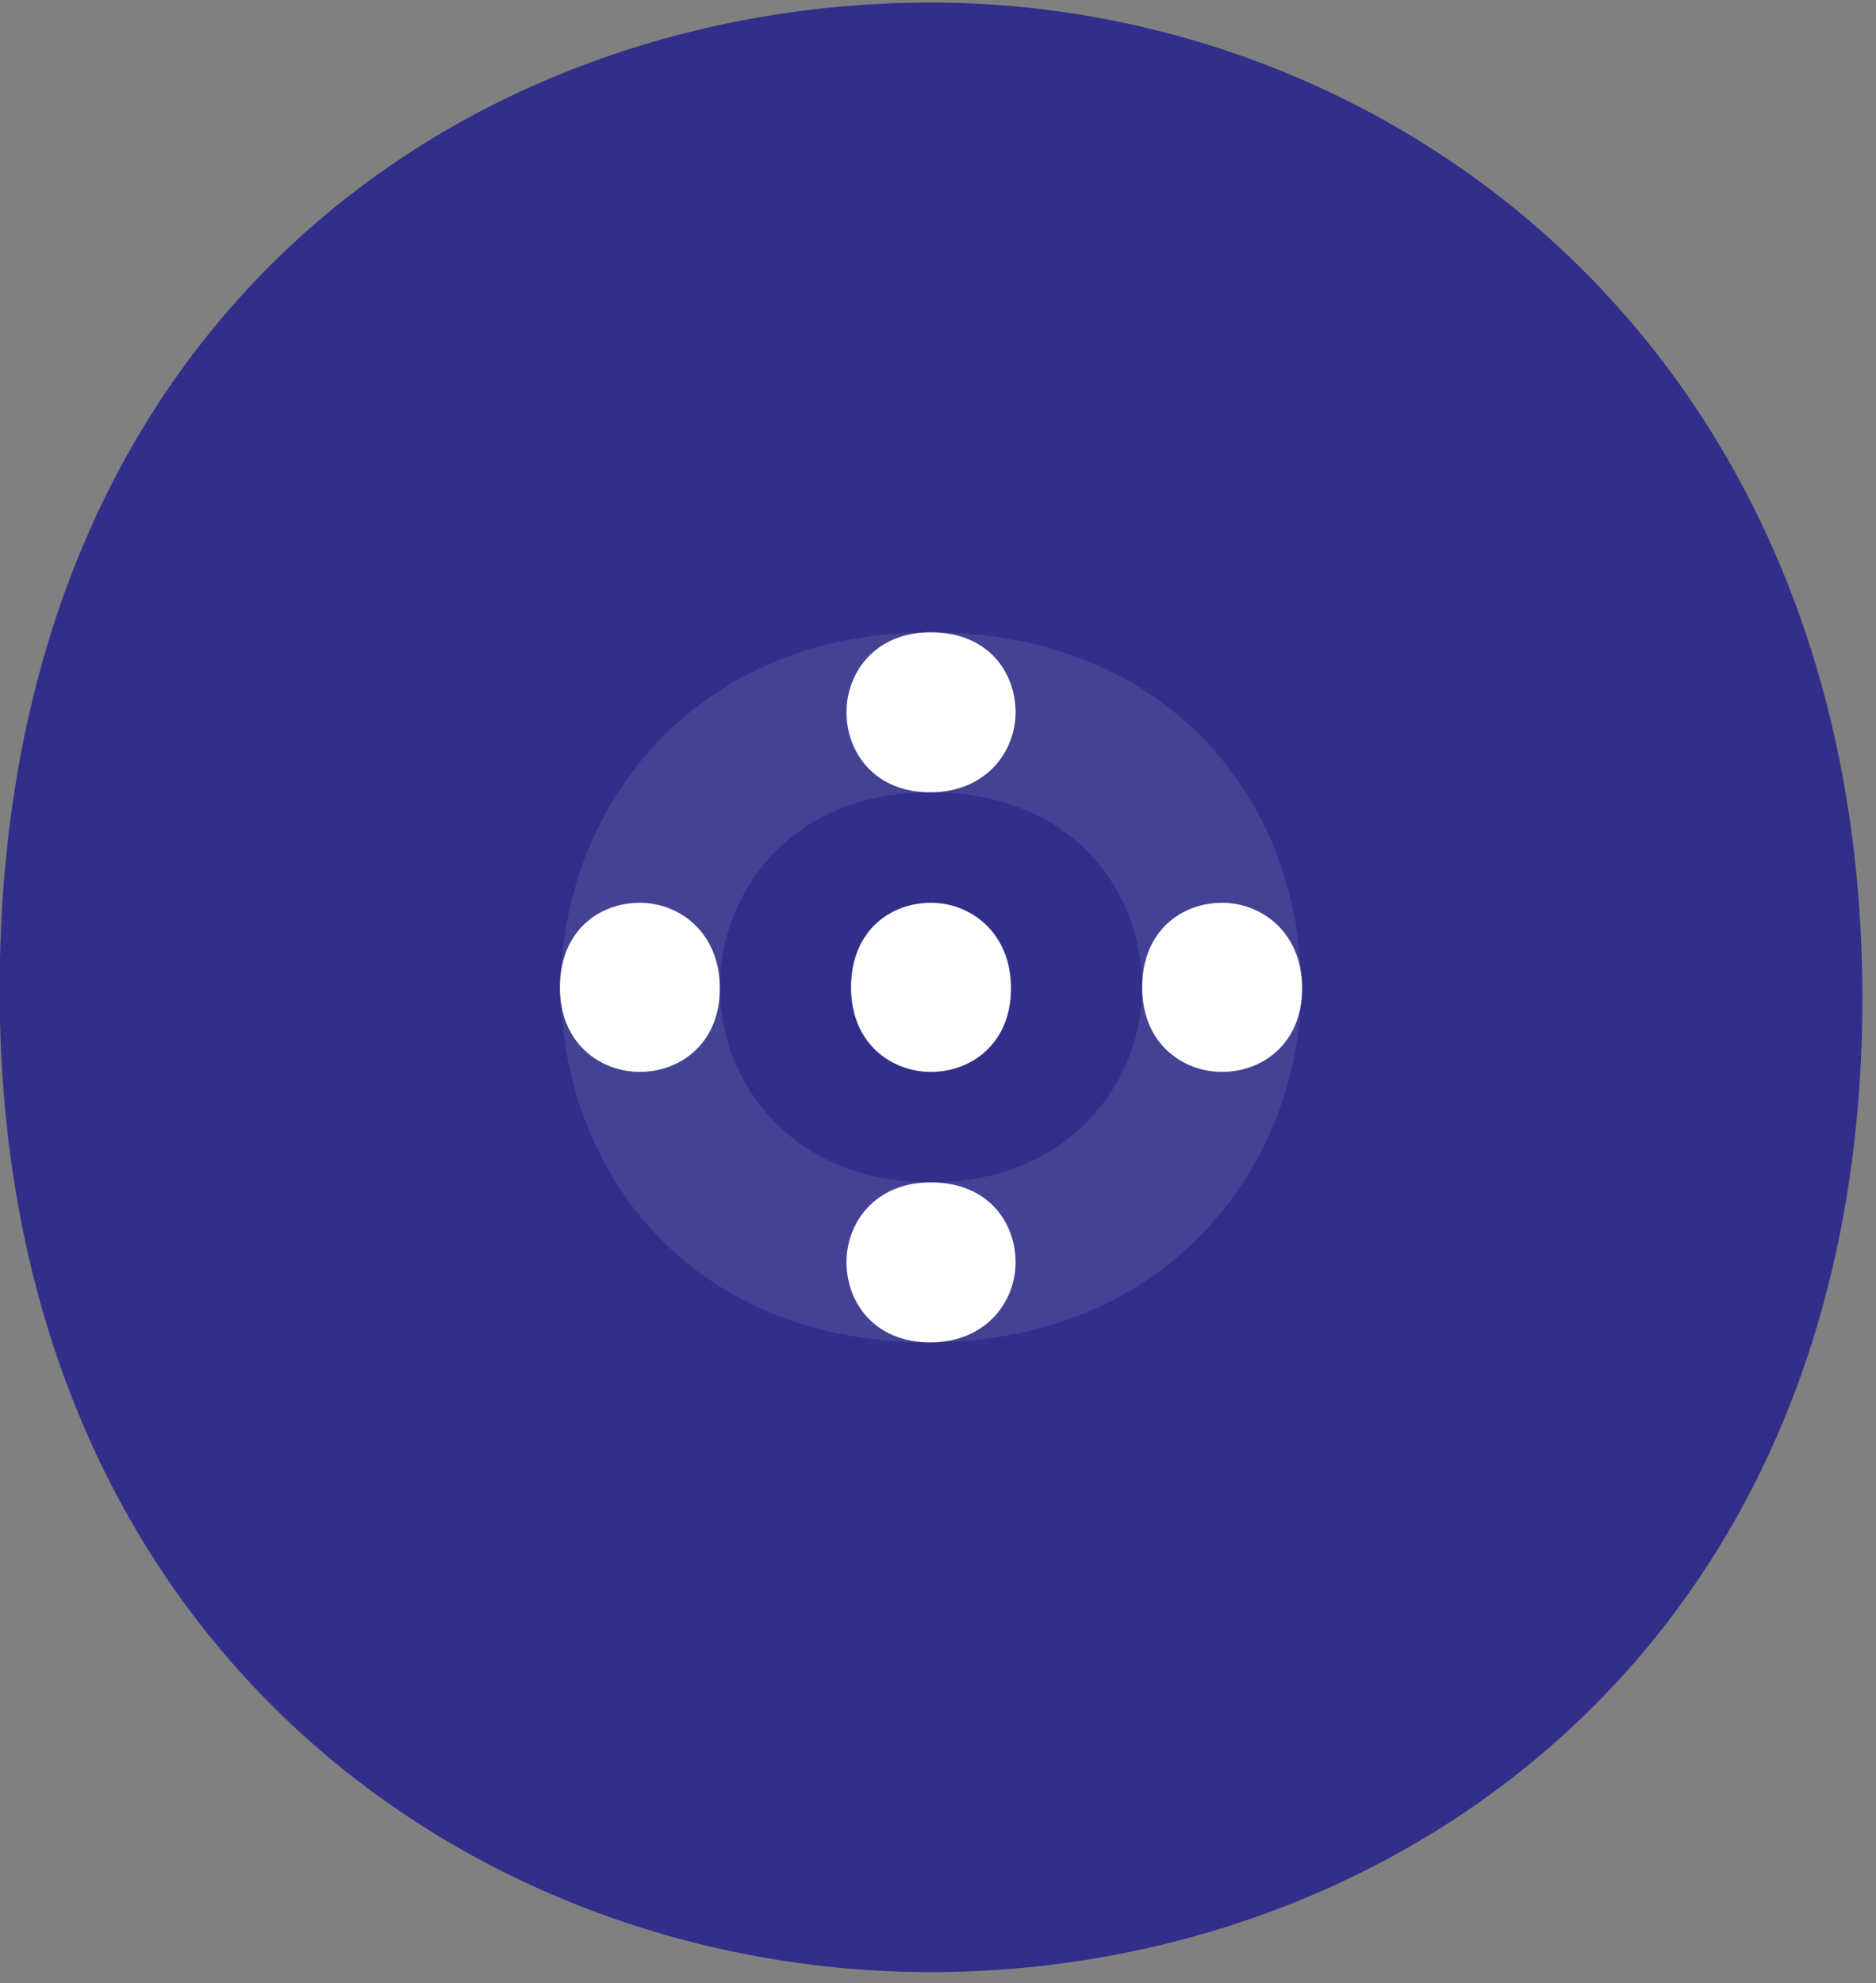 <svg xmlns="http://www.w3.org/2000/svg" width="88" height="93" viewBox="0 0 88 93"><rect x="0" y="0" width="88" height="93" fill="#808080" stroke="none"/><g><g><path fill="#312F8A" d="M43.668 92.488C22.08 92.488-.016 77.01-.016 46.436-.016 14.847 22.08.12 43.668.12c21.72 0 43.693 16.353 43.693 46.682 0 30.582-22.095 45.686-43.693 45.686z"/></g><g opacity=".3"><g opacity=".3"><path fill="#fff" d="M43.636 29.654c11.421 0 17.396 8.223 17.396 16.65 0 8.22-6.133 16.65-17.499 16.65-11.306 0-17.22-8.225-17.22-16.65 0-8.22 6.071-16.65 17.323-16.65zm.025 25.797c6.505 0 9.917-4.707 9.917-9.148 0-4.414-3.173-9.146-9.948-9.146-6.558 0-9.864 4.732-9.864 9.146 0 4.416 3.335 9.148 9.895 9.148z"/></g></g><g><path fill="#fff" d="M30.015 50.27c-1.854 0-3.751-1.329-3.751-3.955 0-2.712 1.897-3.977 3.75-3.977 1.866 0 3.753 1.405 3.753 4.01 0 2.625-1.898 3.922-3.752 3.922z"/></g><g><path fill="#fff" d="M43.672 50.27c-1.854 0-3.751-1.329-3.751-3.955 0-2.712 1.897-3.977 3.75-3.977 1.866 0 3.753 1.405 3.753 4.01 0 2.625-1.898 3.922-3.752 3.922z"/></g><g><path fill="#fff" d="M39.707 33.405c0-1.854 1.329-3.751 3.954-3.751 2.713 0 3.978 1.897 3.978 3.75 0 1.866-1.405 3.753-4.009 3.753-2.626 0-3.923-1.897-3.923-3.752z"/></g><g><path fill="#fff" d="M57.33 50.27c-1.854 0-3.752-1.329-3.752-3.955 0-2.712 1.898-3.977 3.752-3.977 1.865 0 3.752 1.405 3.752 4.01 0 2.625-1.898 3.922-3.752 3.922z"/></g><g><path fill="#fff" d="M39.707 59.203c0-1.854 1.329-3.751 3.954-3.751 2.713 0 3.978 1.897 3.978 3.75 0 1.866-1.405 3.753-4.009 3.753-2.626 0-3.923-1.898-3.923-3.752z"/></g></g></svg>